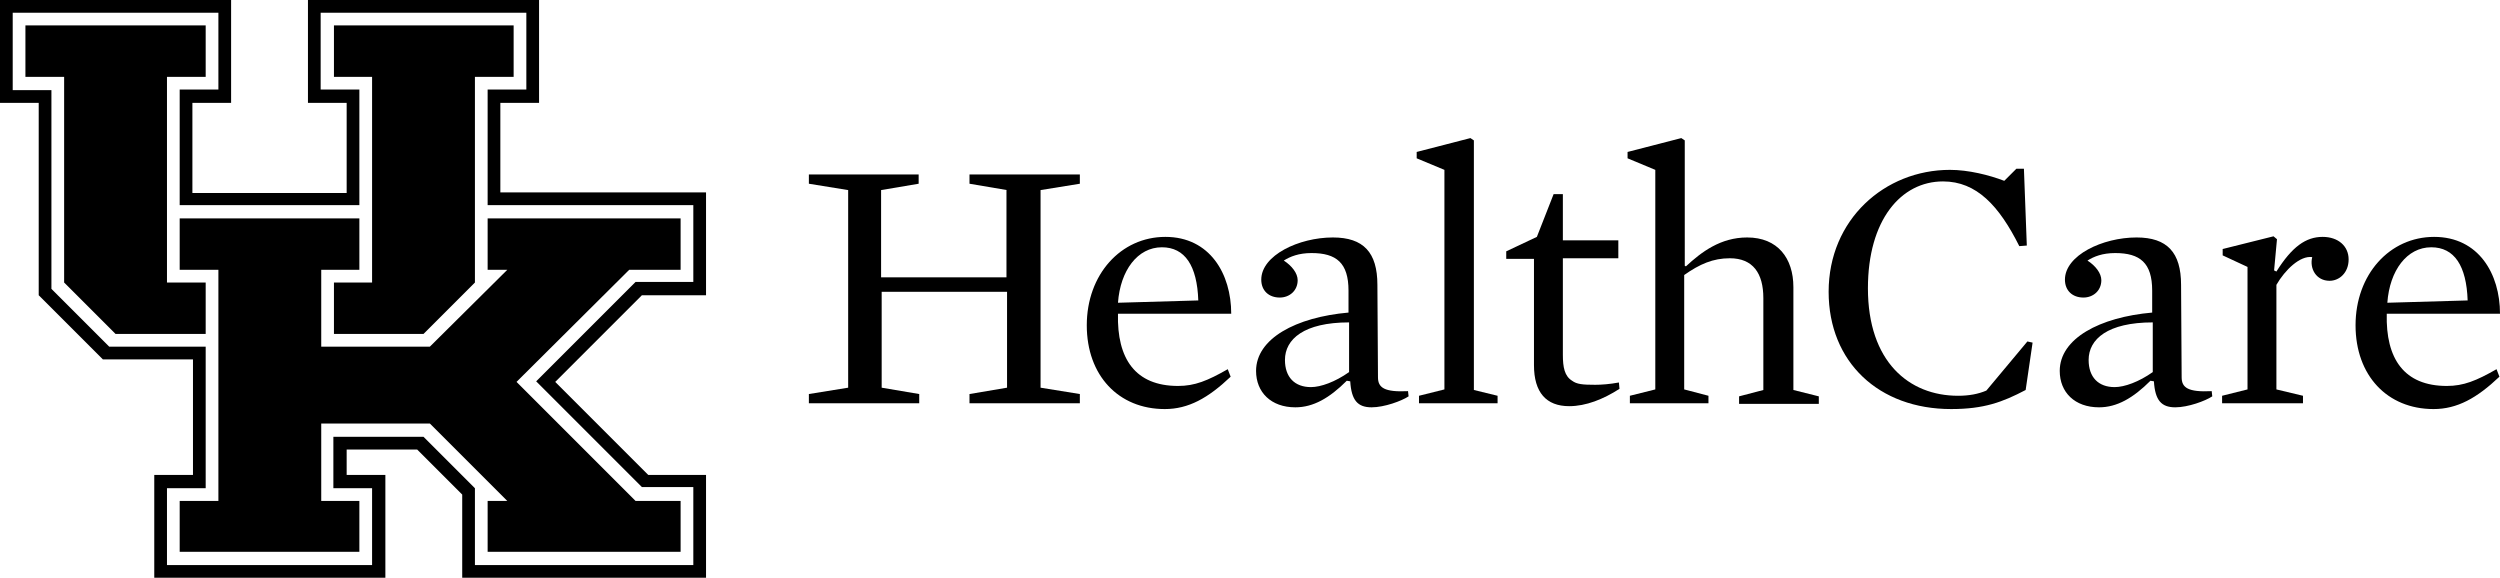 <svg version="1.1" id="Layer_1" xmlns="http://www.w3.org/2000/svg" xmlns:xlink="http://www.w3.org/1999/xlink" x="0px" y="0px" viewBox="0 0 432.7 100" style="enable-background:new 0 0 432.7 100;" xml:space="preserve" aria-labelledby="title desc">
<title id="title">UK HealthCare Logo</title>
<desc id="desc">An interlocking U and K to the left of the word "Healthcare."</desc>
<g>
  <g>
    <g>
      <polygon points="35.6,48.9 28.9,48.9 28.9,13.3 35.6,13.3 35.6,4.4 4.4,4.4 4.4,13.3 11.1,13.3 11.1,48.9 20,57.8 35.6,57.8      
        "></polygon>
      <polygon points="57.8,57.8 73.3,57.8 82.2,48.9 82.2,13.3 88.9,13.3 88.9,4.4 57.8,4.4 57.8,13.3 64.4,13.3 64.4,48.9 57.8,48.9 
              "></polygon>
      <polygon points="89.4,66.1 108.9,46.7 117.8,46.7 117.8,37.8 84.4,37.8 84.4,46.7 87.8,46.7 74.4,60 55.6,60 55.6,46.7 
        62.2,46.7 62.2,37.8 31.1,37.8 31.1,46.7 37.8,46.7 37.8,86.7 31.1,86.7 31.1,95.5 62.2,95.5 62.2,86.7 55.6,86.7 55.6,73.3 
        74.4,73.3 87.8,86.7 84.4,86.7 84.4,95.5 117.8,95.5 117.8,86.7 110,86.7      "></polygon>
      <path d="M112.2,82.2L96.1,66.1l15-15h11.1V33.3H86.6V17.8h6.7V0h-40l0,0v17.8l0,0H60v15.6H33.3V17.8H40l0,0V0l0,0H0v17.8h6.7
        v33.3l0,0l0,0l11.1,11.1h15.6v20h-6.7V100h40V82.2H60v-4.4h12.2l7.8,7.8V100h42.2V82.2l0,0H112.2z M120,97.8H82.2V84.5l0,0
        l-8.9-8.9H57.7v8.9h6.7v13.3H28.9V84.5h6.7V60H18.9l-10-10V15.6l0,0H2.2V2.2h35.6v13.3h-6.7v20h31.1v-20h-6.7V2.2h35.6v13.3h-6.7
        v20H120v13.3h-10L92.8,66l18.3,18.3h8.9V97.8z"></path>
    </g>
  </g>
  <g>
    <path d="M174.3,32.9l-6.5-1.1v-1.6h19.1v1.6l-6.8,1.1v34.2l6.8,1.1v1.6h-19.1v-1.6l6.5-1.1V50.5h-21.7v16.6l6.5,1.1v1.6H140v-1.6
      l6.8-1.1V32.9l-6.8-1.1v-1.6h19v1.6l-6.5,1.1V48h21.7V32.9H174.3z"></path>
    <path d="M193.5,54.3c-0.2,7.8,3,12.5,10.4,12.5c2.9,0,5.1-0.9,8.6-2.9l0.5,1.3c-3.9,3.7-7.3,5.6-11.4,5.6c-8,0-13.5-5.8-13.5-14.5
      c0-8.8,5.9-15.3,13.6-15.3s11.4,6.4,11.4,13.3H193.5z M207.4,52c-0.2-6-2.3-9.2-6.3-9.2c-4.2,0-7.2,4-7.6,9.6L207.4,52z"></path>
    <path d="M238.5,65.3c0,1.8,1.1,2.6,5.2,2.4l0.1,0.9c-1.2,0.8-4.2,1.9-6.4,1.9c-2.4,0-3.5-1.2-3.7-4.5l-0.6-0.1
      c-3,3-5.8,4.6-8.9,4.6c-4.2,0-6.8-2.6-6.8-6.3c0-5.6,6.9-9.3,16-10.1v-3.8c0-4.8-2.1-6.5-6.4-6.5c-2.2,0-3.7,0.6-4.8,1.3
      c1.4,0.9,2.4,2.2,2.4,3.4c0,1.8-1.4,3-3.1,3c-1.9,0-3.2-1.2-3.2-3.1c0-4.2,6.5-7.3,12.4-7.3c5.3,0,7.7,2.6,7.7,8.2L238.5,65.3
      L238.5,65.3z M233.5,55.8c-7.8,0-11.1,2.9-11.1,6.5c0,3,1.7,4.7,4.5,4.7c1.7,0,4.2-0.9,6.6-2.6V55.8z"></path>
    <path d="M259.2,68.5v1.3h-13.6v-1.3l4.4-1.1v-38l-4.8-2v-1.1l9.3-2.4l0.6,0.4v43.2L259.2,68.5z"></path>
    <path d="M271.6,70.3c-4,0-6.1-2.4-6.1-7.1V44.8h-4.8v-1.3L266,41l2.9-7.4h1.6v8h9.6v3.1h-9.6v16.7c0,2.2,0.3,3.7,1.6,4.5
      c0.8,0.6,1.8,0.7,4,0.7c1,0,2.5-0.1,4.1-0.4l0.1,1.1C277.5,69.1,274.5,70.3,271.6,70.3z"></path>
    <path d="M299.4,44.7c-2.9,0-5.2,1-7.9,2.9v19.8l4.2,1.1v1.3h-13.6v-1.3l4.4-1.1v-38l-4.8-2v-1.1l9.3-2.4l0.6,0.4V46l0.2,0.1
      c2.7-2.5,6-5,10.6-5c5.3,0,8,3.6,8,8.6v17.8l4.4,1.1v1.3H301v-1.3l4.2-1.1V51.6C305.2,47.3,303.4,44.7,299.4,44.7z"></path>
    <path d="M350.6,67.5c-4,2.1-7.2,3.3-12.9,3.3c-12.5,0-21.2-8.1-21.2-20.3c0-12.5,9.7-21.1,21-21.1c3.2,0,6.8,0.9,9.4,1.9l2.1-2.1
      h1.3l0.5,13.3l-1.3,0.1c-3.5-7-7.4-11.2-13.2-11.2c-7.3,0-13,6.7-13,18.5c0,12.7,7.1,18.6,15.6,18.6c1.9,0,3.5-0.3,4.9-0.9
      l7.1-8.5l0.9,0.2L350.6,67.5z"></path>
    <path d="M377.6,65.3c0,1.8,1.1,2.6,5.2,2.4l0.1,0.9c-1.2,0.8-4.2,1.9-6.4,1.9c-2.4,0-3.5-1.2-3.7-4.5l-0.6-0.1
      c-3,3-5.8,4.6-8.9,4.6c-4.2,0-6.8-2.6-6.8-6.3c0-5.6,6.9-9.3,16-10.1v-3.8c0-4.8-2.1-6.5-6.4-6.5c-2.2,0-3.7,0.6-4.8,1.3
      c1.4,0.9,2.4,2.2,2.4,3.4c0,1.8-1.4,3-3.1,3c-1.9,0-3.2-1.2-3.2-3.1c0-4.2,6.5-7.3,12.4-7.3c5.3,0,7.7,2.6,7.7,8.2L377.6,65.3
      L377.6,65.3z M372.6,55.8c-7.8,0-11.1,2.9-11.1,6.5c0,3,1.7,4.7,4.5,4.7c1.7,0,4.2-0.9,6.6-2.6V55.8z"></path>
    <path d="M403.2,48.6c-2.3,0-3.5-2.1-3-4.1c-2.1-0.3-4.7,2.2-6.2,4.8v18.1l4.6,1.1v1.3h-14v-1.3l4.4-1.1V46.2l-4.3-2v-1.1l8.8-2.2
      l0.6,0.5l-0.5,5.4L394,47c2.7-4.3,5.1-6,8-6c2.7,0,4.5,1.6,4.5,3.9C406.5,47.2,404.9,48.6,403.2,48.6z"></path>
    <path d="M413.1,54.3c-0.2,7.8,3,12.5,10.4,12.5c2.9,0,5.1-0.9,8.6-2.9l0.5,1.3c-3.9,3.7-7.3,5.6-11.4,5.6c-8,0-13.5-5.8-13.5-14.5
      c0-8.8,5.9-15.3,13.6-15.3s11.4,6.4,11.4,13.3H413.1z M427.1,52c-0.2-6-2.3-9.2-6.3-9.2c-4.2,0-7.2,4-7.6,9.6L427.1,52z"></path>
  </g>
</g>
</svg>
